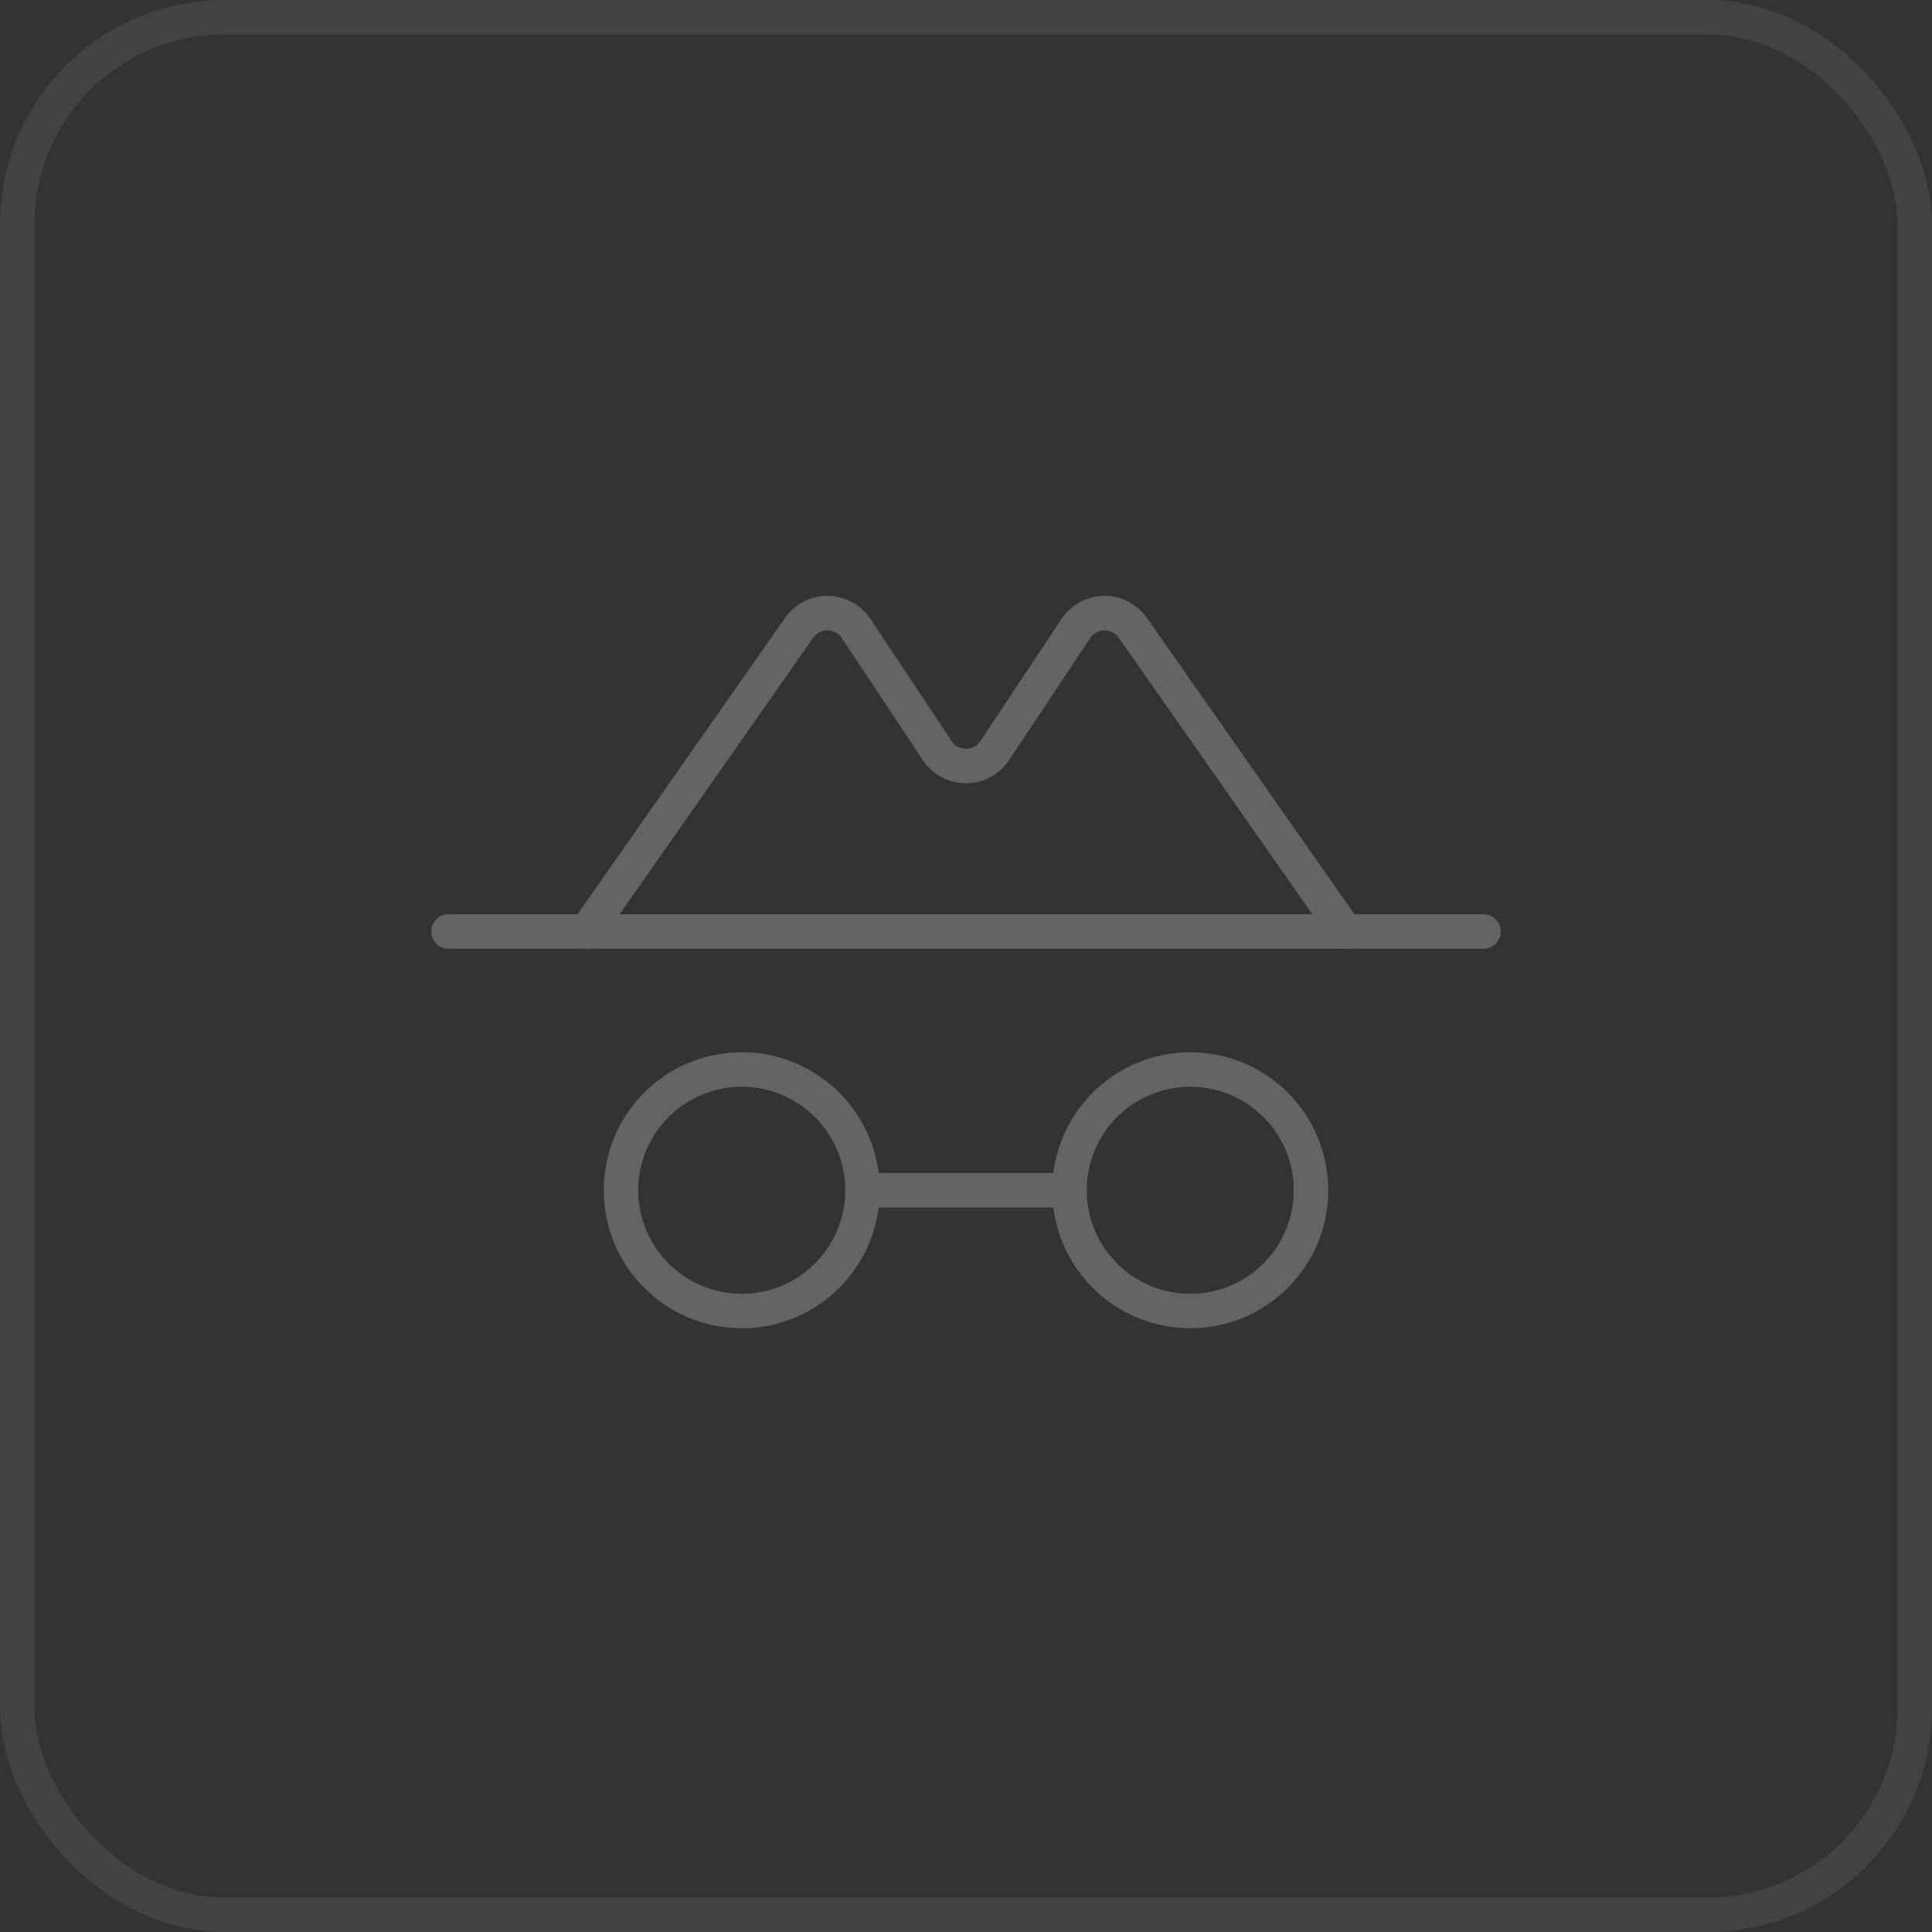 <?xml version="1.0" encoding="UTF-8"?>
<svg width="56px" height="56px" viewBox="0 0 56 56" version="1.1" xmlns="http://www.w3.org/2000/svg" xmlns:xlink="http://www.w3.org/1999/xlink">
    <rect x="0" y="0" width="56" height="56" fill="#333333" stroke="none"/>
    <title>_4</title>
    <g id="Page-1" stroke="none" stroke-width="1" fill="none" fill-rule="evenodd">
        <g id="2" transform="translate(-581, -612)">
            <g id="_4" transform="translate(581, 612)">
                <rect id="Rectangle" stroke-opacity="0.08" stroke="#FFFFFF" x="0.5" y="0.5" width="55" height="55" rx="6"></rect>
                <g id="Group" opacity="0.24" transform="translate(12, 12)">
                    <rect id="Rectangle" x="0" y="0" width="32" height="32"></rect>
                    <circle id="Oval" stroke="#FFFFFF" stroke-linecap="round" stroke-linejoin="round" cx="9.5" cy="22.5" r="3.5"></circle>
                    <circle id="Oval" stroke="#FFFFFF" stroke-linecap="round" stroke-linejoin="round" cx="22.5" cy="22.5" r="3.5"></circle>
                    <line x1="13" y1="22.5" x2="19" y2="22.5" id="Path" stroke="#FFFFFF" stroke-linecap="round" stroke-linejoin="round"></line>
                    <line x1="1" y1="15" x2="31" y2="15" id="Path" stroke="#FFFFFF" stroke-linecap="round" stroke-linejoin="round"></line>
                    <path d="M5,15 L11.162,6.2 C11.351,5.929 11.661,5.769 11.991,5.771 C12.321,5.774 12.628,5.939 12.812,6.213 L15.162,9.75 C15.347,10.033 15.662,10.204 16,10.204 C16.338,10.204 16.653,10.033 16.837,9.75 L19.188,6.213 C19.372,5.939 19.679,5.774 20.009,5.771 C20.339,5.769 20.649,5.929 20.837,6.2 L27,15" id="Path" stroke="#FFFFFF" stroke-linecap="round" stroke-linejoin="round"></path>
                </g>
            </g>
        </g>
    </g>
</svg>